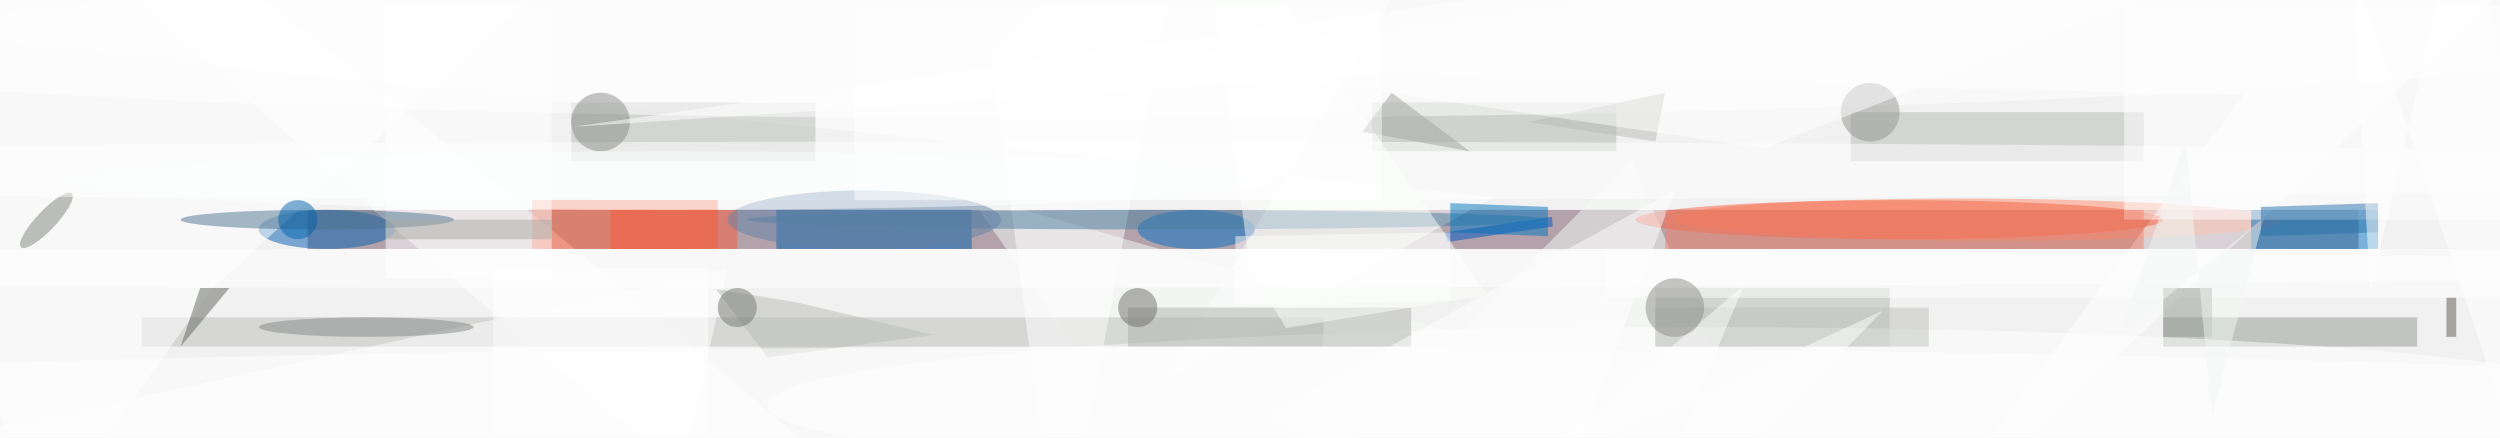 <svg xmlns="http://www.w3.org/2000/svg" viewBox="0 0 1200 210"><defs/><filter id="prefix__a"><feGaussianBlur stdDeviation="12"/></filter><rect width="100%" height="100%" fill="#f2f1f1"/><g filter="url(#prefix__a)"><g fill-opacity=".5" transform="translate(2.3 2.3) scale(4.688)"><path fill="#745464" d="M31 21h210v4H31z"/><path fill="#fff" d="M151.2-16L-16 2.4l168.4 17.3-33.8 19z"/><circle r="1" fill="#ff8d6d" transform="matrix(31.109 .119 -.008 2.158 202 22)"/><circle r="1" fill="#fff" transform="matrix(-70.205 -58.747 3.362 -4.017 63.4 36)"/><path fill="#f4faf7" d="M166.6 15.8l10.9 26.1-78.9-22.5 26.8 38z"/><path fill="#fff" d="M193.1 58l36.1-48.8L111 6.7 271-16z"/><path fill="#babeb9" d="M14 32h121v3H14z"/><path fill="#0261ad" d="M79 21h20v4H79z"/><path fill="#ff6136" d="M54 20h19v5H54z"/><path fill="#0073c3" d="M230 21h13v4h-13z"/><ellipse cx="33" cy="23" fill="#005cb1" rx="7" ry="2"/><path fill="#b3b8b3" d="M169 35v-6h24v6z"/><path fill="#b5bbb5" d="M189 11h30v5h-30z"/><path fill="#fff" d="M67 58l7-31-87 19z"/><path fill="#afb4ae" d="M140 10h25v5h-25z"/><path fill="#939892" d="M221 32h26v3h-26z"/><path fill="#b5bbb4" d="M58 10h25v6H58z"/><path fill="#fff" d="M108 59l14-75-21 21z"/><ellipse cx="174" cy="41" fill="#fff" rx="96" ry="8"/><ellipse cx="194" cy="22" fill="#f46042" rx="27" ry="2"/><circle r="1" fill="#fff" transform="matrix(-.067 -11.608 175.316 -1.019 124.6 0)"/><ellipse cx="122" cy="23" fill="#006cc5" rx="6" ry="2"/><path fill="#0054c0" d="M158.4 21.7l.1 1-10.9 1.6-.1-1z"/><path fill="#fff" d="M21.1 29.2L70.6-16-16-10 3.3 54.3z"/><path fill="#b0b2af" d="M115 31h29v4h-29z"/><path fill="#fff" d="M217 0h39v22h-39zM39 0h17v28H39z"/><circle r="1" fill="#7c837b" transform="rotate(43.4 -25.6 16.4) scale(1 3.789)"/><ellipse cx="32" cy="22" fill="#4c748e" rx="14" ry="1"/><path fill="#fff" d="M126 23.7l22-.4v7l-22 .4z"/><ellipse cx="105" cy="17" fill="#fff" rx="218" ry="3"/><ellipse cx="117" cy="22" fill="#4b7ea1" rx="41" ry="1"/><path fill="#fff" d="M164 25h92v5h-92z"/><path fill="#b8bdb8" d="M72.8 29.1l8.4 1.4 13.9 3.3-17 2.3z"/><path fill="#fff" d="M129 42l42-23-15 40z"/><path fill="#fdfffd" d="M131.2 33.1l20.6-3.4-29.6-42.5 5.3 39.9z"/><path fill="#fa5b39" d="M62 21h13v4H62z"/><ellipse cx="122" cy="43" fill="#fff" rx="201" ry="8"/><path fill="#0274bf" d="M148 23.3v-3l10 .4v3z"/><path fill="#606560" d="M23 29l-5 6 2-6z"/><ellipse cx="72" cy="27" fill="#fff" rx="231" ry="2"/><ellipse cx="37" cy="33" fill="#868988" rx="11" ry="1"/><path fill="#a3a5a0" d="M142 9l-3 4 11 2z"/><ellipse cx="88" cy="22" fill="#6282a8" rx="14" ry="3"/><path fill="#939893" d="M221 29h5v5h-5z"/><circle cx="61" cy="12" r="3" fill="#8a8d8a"/><path fill="#f2826a" d="M170 21h49v4h-49z"/><ellipse cx="68" cy="18" fill="#feffff" rx="62" ry="3"/><path fill="#f2f8f5" d="M231.3 21.8L216.4 34l6.9-20.1 2.7 28.3z"/><path fill="#fff" d="M50 27h22v17H50zM87 0h54v20H87z"/><circle cx="30" cy="22" r="2" fill="#0163ac"/><path fill="#b8bbb7" d="M156 12l13 2 1-5z"/><circle cx="116" cy="31" r="2" fill="#6e6f6c"/><path fill="#bec2be" d="M169 31h28v4h-28z"/><path fill="#2873ab" d="M231 20.7l12-.4v3l-12 .4z"/><circle cx="191" cy="11" r="3" fill="#929592"/><path fill="#a9aba6" d="M39 22h17v2H39z"/><circle cx="75" cy="31" r="2" fill="#747670"/><path fill="#fff" d="M261.7 59L240.3-4.2l1.9 33.5L252.7-16z"/><path fill="#fff" d="M132.3 7.6l47.8 7.1L258.8-16 58.1 12.5zM154 49.1l24.1-20.4L165.3 59l27-27.7z"/><circle cx="171" cy="31" r="3" fill="#8e8f8c"/><path fill="#5a574f" d="M250 30h1v4h-1z"/></g></g></svg>